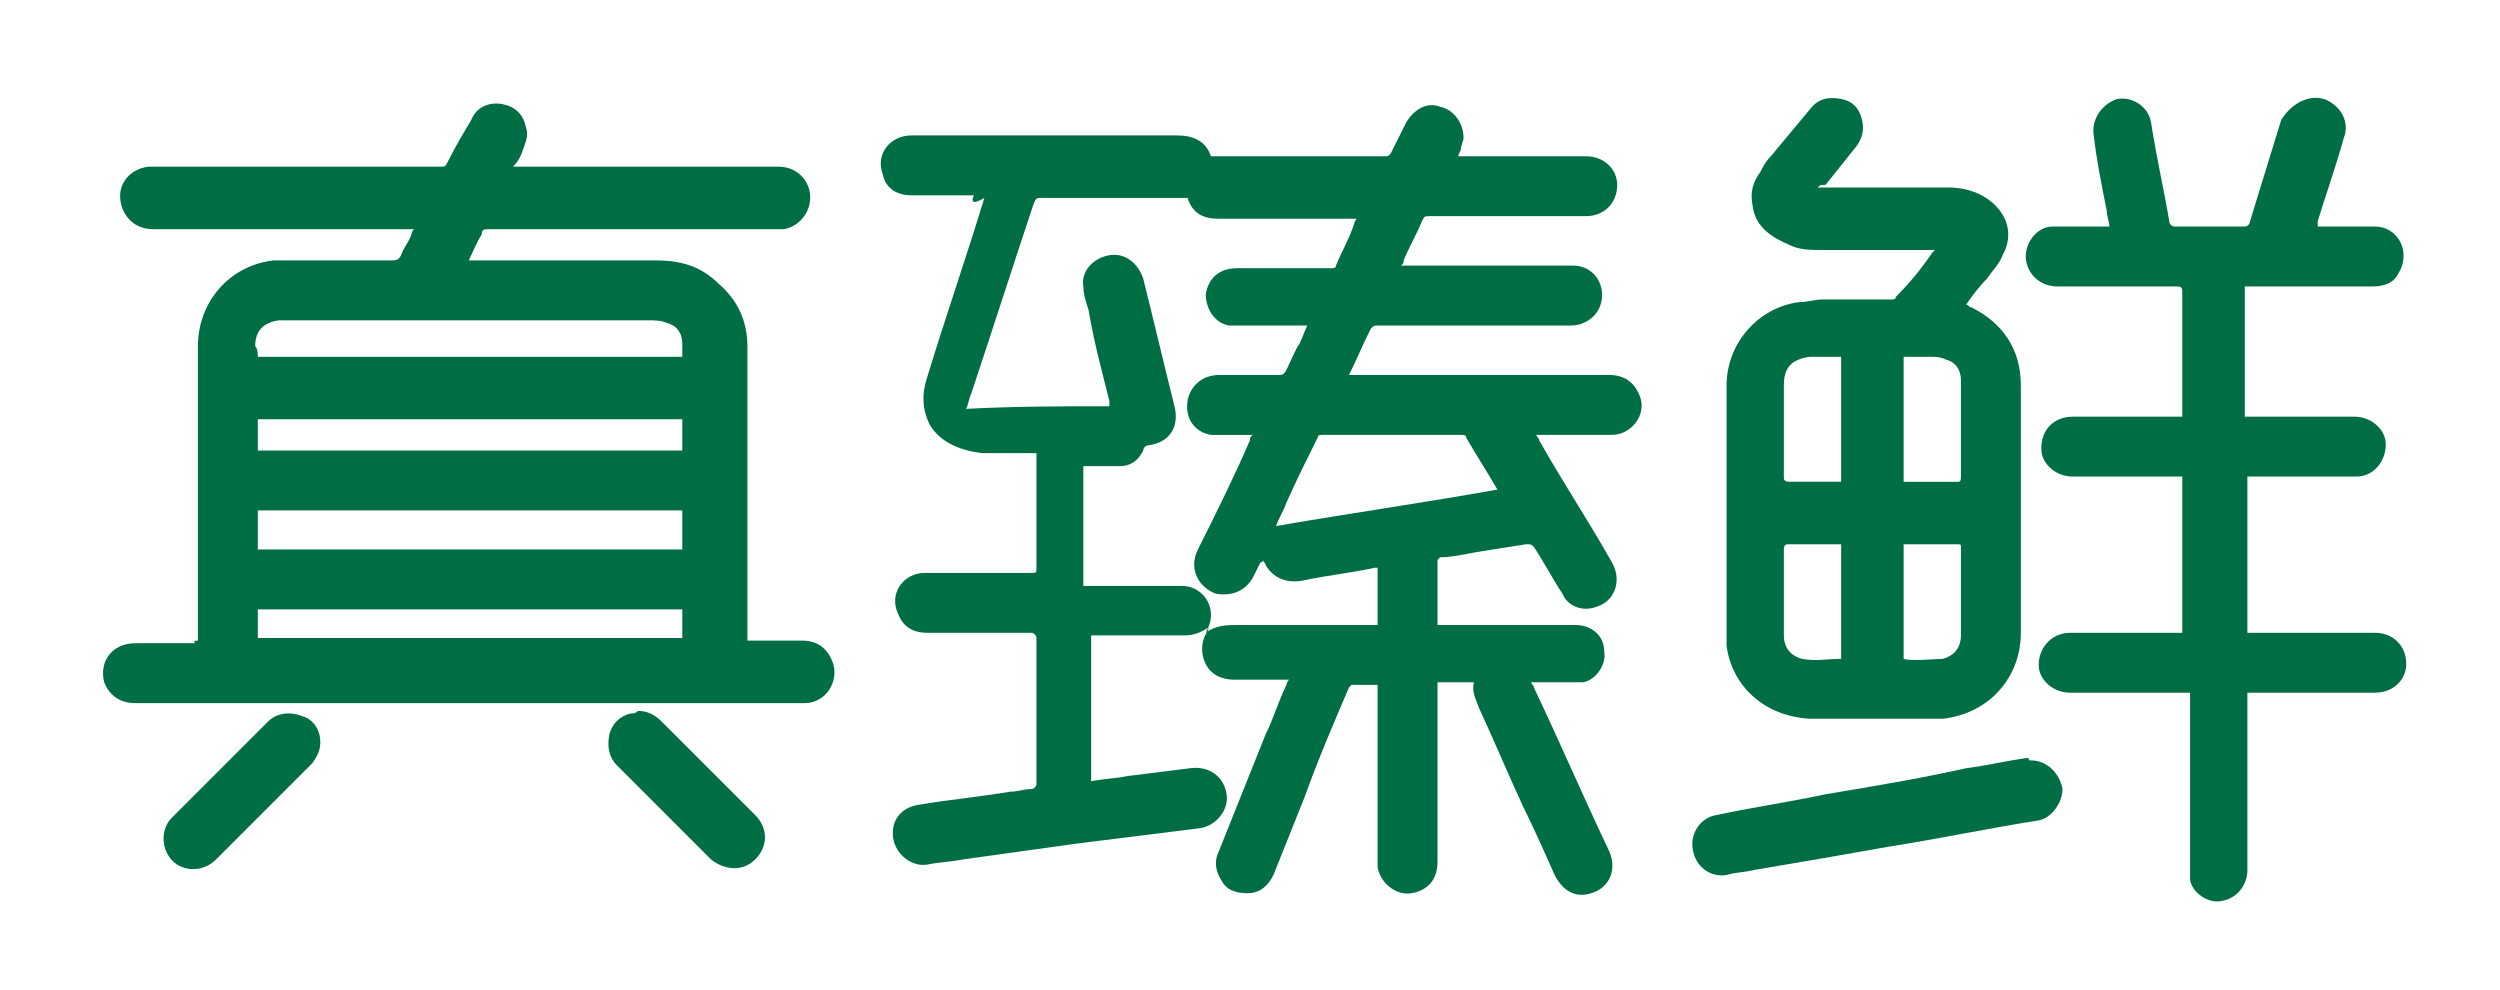 <?xml version="1.0" encoding="utf-8"?>
<!-- Generator: Adobe Illustrator 22.0.0, SVG Export Plug-In . SVG Version: 6.00 Build 0)  -->
<svg version="1.1" id="图层_1" xmlns="http://www.w3.org/2000/svg" xmlns:xlink="http://www.w3.org/1999/xlink" x="0px" y="0px"
	 viewBox="0 0 96 38" style="enable-background:new 0 0 96 38;" xml:space="preserve">
<style type="text/css">
	.st0{filter:url(#filter-1);}
	.st1{fill:#006E45;}
</style>
<filter  filterUnits="objectBoundingBox" height="107.1%" id="filter-1" width="100.8%" x="-0.4%" y="-3.6%">
	<feOffset  dx="0" dy="0" in="SourceAlpha" result="shadowOffsetOuter1"></feOffset>
	<feGaussianBlur  in="shadowOffsetOuter1" result="shadowBlurOuter1" stdDeviation="2"></feGaussianBlur>
	
		<feColorMatrix  in="shadowBlurOuter1" result="shadowMatrixOuter1" type="matrix" values="0 0 0 0 0   0 0 0 0 0   0 0 0 0 0  0 0 0 0.1 0">
		</feColorMatrix>
	<feMerge>
		<feMergeNode  in="shadowMatrixOuter1"></feMergeNode>
		<feMergeNode  in="SourceGraphic"></feMergeNode>
	</feMerge>
</filter>
<title>LOGO_真臻鲜2019-01@1x</title>
<desc>Created with Sketch.</desc>
<g id="页面1">
	<g id="首页-未登录1-1" transform="translate(-357, -73)">
		<g id="导航" transform="translate(-1, 0)" class="st0">
		</g>
	</g>
</g>
<g>
	<path class="st1" d="M7.6,24.6c0-0.1,0-0.2,0-0.3c0-3.7,0-7.4,0-11c0-1.7,1.2-3.1,2.9-3.3c0.2,0,0.4,0,0.7,0c1.3,0,2.5,0,3.8,0
		c0.2,0,0.3,0,0.4-0.2c0.1-0.3,0.3-0.5,0.4-0.8c0,0,0-0.1,0.1-0.2c-0.1,0-0.2,0-0.2,0c-3.3,0-6.5,0-9.8,0c-0.6,0-1-0.3-1.2-0.8
		C4.4,7.2,4.9,6.5,5.7,6.4c0.1,0,0.1,0,0.2,0c3.7,0,7.3,0,11,0c0.2,0,0.2,0,0.3-0.2c0.3-0.6,0.6-1.1,0.9-1.6
		c0.2-0.5,0.7-0.7,1.2-0.6c0.5,0.1,0.8,0.4,0.9,0.9c0.1,0.3,0,0.5-0.1,0.8C20,6,19.9,6.2,19.7,6.4c0.1,0,0.2,0,0.3,0
		c3.3,0,6.6,0,9.9,0c0.6,0,1.1,0.4,1.2,1c0.1,0.7-0.4,1.3-1,1.4c-0.1,0-0.2,0-0.2,0c-3.7,0-7.4,0-11.1,0c-0.2,0-0.3,0-0.3,0.2
		c-0.2,0.3-0.3,0.6-0.5,1c0.1,0,0.2,0,0.2,0c2.3,0,4.6,0,7,0c0.9,0,1.7,0.2,2.4,0.9c0.7,0.6,1.1,1.4,1.1,2.4c0,3.7,0,7.4,0,11.1
		c0,0.1,0,0.1,0,0.2c0.1,0,0.1,0,0.2,0c0.6,0,1.3,0,1.9,0c0.6,0,1,0.3,1.2,0.9c0.2,0.7-0.3,1.5-1.1,1.5c0,0-0.1,0-0.1,0
		c-8.5,0-17.1,0-25.6,0c-0.6,0-1-0.3-1.2-0.8c-0.2-0.8,0.3-1.5,1.2-1.5c0.8,0,1.5,0,2.3,0C7.4,24.6,7.5,24.6,7.6,24.6z M26.2,19.6
		c-5.5,0-10.9,0-16.3,0c0,0.5,0,1,0,1.5c5.4,0,10.9,0,16.3,0C26.2,20.6,26.2,20.1,26.2,19.6z M9.9,13.7c5.5,0,10.9,0,16.3,0
		c0-0.2,0-0.4,0-0.5c0-0.4-0.2-0.7-0.6-0.8c-0.2-0.1-0.5-0.1-0.7-0.1c-4.6,0-9.2,0-13.8,0c-0.1,0-0.3,0-0.4,0
		c-0.6,0.1-0.9,0.4-0.9,1C9.9,13.4,9.9,13.6,9.9,13.7z M26.2,16.1c-5.5,0-10.9,0-16.3,0c0,0.4,0,0.8,0,1.2c5.4,0,10.9,0,16.3,0
		C26.2,16.9,26.2,16.5,26.2,16.1z M26.2,23.4c-5.5,0-10.9,0-16.3,0c0,0.4,0,0.7,0,1.1c5.4,0,10.9,0,16.3,0
		C26.2,24.2,26.2,23.8,26.2,23.4z"/>
	<path class="st1" d="M12.3,28.5c0,0.3-0.1,0.5-0.3,0.8c0,0-0.1,0.1-0.1,0.1c-1.2,1.2-2.4,2.4-3.6,3.6c-0.4,0.4-1,0.5-1.5,0.2
		c-0.6-0.4-0.7-1.3-0.2-1.8c1.2-1.2,2.5-2.5,3.7-3.7c0.3-0.3,0.8-0.4,1.3-0.2C12,27.6,12.3,28,12.3,28.5z"/>
	<path class="st1" d="M24.5,27.3c0.3,0,0.6,0.1,0.9,0.4c1.2,1.2,2.4,2.4,3.6,3.6c0.5,0.5,0.5,1.2,0,1.7c-0.5,0.5-1.2,0.4-1.7,0
		c-1.2-1.2-2.4-2.4-3.6-3.6c-0.3-0.3-0.4-0.7-0.3-1.2c0.1-0.4,0.4-0.7,0.8-0.8C24.3,27.4,24.4,27.4,24.5,27.3z"/>
</g>
<path class="st1" d="M37.4,7.5c-0.1,0-0.2,0-0.2,0c-0.7,0-1.5,0-2.2,0c-0.6,0-1-0.3-1.1-0.8c-0.3-0.8,0.3-1.5,1.1-1.5
	c1.4,0,2.8,0,4.2,0c2,0,4,0,6,0c0.6,0,1.1,0.2,1.3,0.8c2.2,0,4.5,0,6.7,0c0.1,0,0.1,0,0.2-0.1c0.2-0.4,0.4-0.8,0.6-1.2
	c0.3-0.5,0.8-0.8,1.3-0.6c0.5,0.1,0.9,0.6,0.9,1.2c0,0.1-0.1,0.3-0.1,0.4c0,0.1-0.1,0.2-0.1,0.3C55.9,6,56,6,56,6c1.6,0,3.3,0,4.9,0
	c0.7,0,1.2,0.5,1.2,1.1c0,0.7-0.5,1.2-1.2,1.2c-2,0-4,0-6,0c-0.2,0-0.2,0-0.3,0.2c-0.2,0.5-0.5,1-0.7,1.5c0,0.1,0,0.1-0.1,0.2
	c0.1,0,0.2,0,0.2,0c2.1,0,4.3,0,6.4,0c0.6,0,1,0.4,1.1,0.9c0.1,0.6-0.2,1.1-0.7,1.3c-0.2,0.1-0.4,0.1-0.5,0.1c-2.5,0-4.9,0-7.4,0
	c-0.1,0-0.2,0-0.3,0.2c-0.3,0.6-0.5,1.1-0.8,1.7c0.1,0,0.2,0,0.2,0c3.3,0,6.6,0,9.8,0c0.6,0,1,0.3,1.2,0.9c0.2,0.7-0.4,1.4-1.1,1.4
	c-0.9,0-1.8,0-2.7,0c-0.1,0-0.1,0-0.2,0c0,0.1,0.1,0.1,0.1,0.2c0.9,1.6,1.9,3.1,2.8,4.7c0.4,0.7,0.1,1.5-0.6,1.7
	c-0.5,0.2-1.1,0-1.3-0.5c-0.4-0.6-0.7-1.2-1.1-1.8c-0.1-0.1-0.1-0.1-0.3-0.1c-0.6,0.1-1.3,0.2-1.9,0.3c-0.5,0.1-1,0.2-1.4,0.2
	c0,0-0.1,0.1-0.1,0.1c0,0.8,0,1.6,0,2.4c0,0,0,0,0,0.1c0.1,0,0.1,0,0.2,0c1.7,0,3.4,0,5.1,0c0.6,0,1.1,0.4,1.1,1
	c0.1,0.5-0.3,1.1-0.8,1.2c-0.1,0-0.2,0-0.4,0c-0.5,0-1,0-1.4,0c-0.1,0-0.1,0-0.2,0c0,0.1,0.1,0.1,0.1,0.2c1,2.1,1.9,4.2,2.9,6.3
	c0.3,0.7,0,1.4-0.7,1.6c-0.6,0.2-1.1-0.1-1.4-0.7c-0.4-0.9-0.8-1.8-1.2-2.6c-0.6-1.3-1.1-2.5-1.7-3.8c-0.1-0.3-0.3-0.6-0.2-1
	c-0.5,0-0.9,0-1.4,0c0,0.1,0,0.2,0,0.2c0,2.2,0,4.5,0,6.7c0,0.7-0.4,1.1-1,1.2c-0.6,0.1-1.2-0.4-1.3-1c0-0.1,0-0.2,0-0.2
	c0-2.2,0-4.4,0-6.6c0-0.1,0-0.2,0-0.2c-0.4,0-0.7,0-1,0c0,0-0.1,0.1-0.1,0.1c-0.6,1.4-1.2,2.8-1.7,4.2c-0.4,1-0.8,2-1.2,3
	c-0.2,0.4-0.5,0.7-1,0.7c-0.4,0-0.8-0.1-1-0.5c-0.2-0.3-0.3-0.7-0.1-1.1c0.6-1.5,1.2-3,1.8-4.5c0.3-0.6,0.5-1.3,0.8-1.9
	c0,0,0-0.1,0.1-0.2c-0.1,0-0.1,0-0.2,0c-0.6,0-1.3,0-1.9,0c-0.5,0-0.9-0.2-1.1-0.6c-0.2-0.4-0.2-0.9,0.1-1.3c0,0,0,0,0-0.1
	c0,0,0,0,0,0c-0.3,0.2-0.6,0.3-0.9,0.3c-1.1,0-2.3,0-3.4,0c-0.1,0-0.1,0-0.2,0c0,1.9,0,3.7,0,5.6c0.5-0.1,0.9-0.1,1.4-0.2
	c0.8-0.1,1.6-0.2,2.4-0.3c0.7-0.1,1.3,0.3,1.4,1c0.1,0.6-0.4,1.2-1,1.3c-1.6,0.2-3.2,0.4-4.8,0.6c-1.4,0.2-2.9,0.4-4.3,0.6
	c-0.5,0.1-0.9,0.1-1.4,0.2c-0.6,0.1-1.2-0.4-1.3-1c-0.1-0.7,0.3-1.2,1-1.3c1.2-0.2,2.3-0.3,3.5-0.5c0.3,0,0.5-0.1,0.8-0.1
	c0.1,0,0.2-0.1,0.2-0.2c0-1.9,0-3.7,0-5.6c0-0.1-0.1-0.2-0.2-0.2c-1.3,0-2.7,0-4,0c-0.5,0-0.9-0.2-1.1-0.7c-0.4-0.8,0.2-1.6,1-1.6
	c1.4,0,2.7,0,4.1,0c0.2,0,0.2,0,0.2-0.2c0-1.4,0-2.8,0-4.2c0-0.1,0-0.1,0-0.2c-0.1,0-0.1,0-0.2,0c-0.6,0-1.3,0-1.9,0
	c-0.8-0.1-1.6-0.4-2-1.1c-0.3-0.6-0.3-1.2-0.1-1.8c0.7-2.3,1.5-4.6,2.2-6.9C37.3,7.9,37.3,7.7,37.4,7.5z M42.6,15.6
	c0-0.1,0-0.1,0-0.2c-0.3-1.2-0.6-2.3-0.8-3.5c-0.1-0.3-0.2-0.6-0.2-0.9c-0.1-0.6,0.4-1.1,1-1.2c0.6-0.1,1.1,0.3,1.3,0.9
	c0.4,1.6,0.8,3.3,1.2,4.9c0.2,0.8-0.2,1.4-1,1.5c-0.1,0-0.2,0.1-0.2,0.2c-0.2,0.4-0.5,0.6-0.9,0.6c-0.4,0-0.7,0-1.1,0
	c-0.1,0-0.2,0-0.3,0c0,1.5,0,3,0,4.6c0.1,0,0.1,0,0.2,0c1.2,0,2.4,0,3.6,0c0.6,0,1.1,0.5,1.1,1.1c0,0.3-0.1,0.5-0.2,0.7
	c0.4-0.3,0.8-0.3,1.3-0.3c1.7,0,3.4,0,5.1,0c0.1,0,0.1,0,0.2,0c0-0.7,0-1.5,0-2.2c0,0-0.1,0-0.1,0c-0.9,0.2-1.9,0.3-2.8,0.5
	c-0.6,0.1-1.1-0.1-1.4-0.6c0-0.1-0.1-0.1-0.1-0.2c0,0.1-0.1,0.1-0.1,0.1c-0.1,0.2-0.2,0.4-0.3,0.6c-0.3,0.5-0.8,0.7-1.4,0.6
	c-0.6-0.2-1.1-0.9-0.7-1.7c0.7-1.4,1.4-2.8,2-4.2c0-0.1,0-0.1,0.1-0.2c-0.4,0-0.7,0-1.1,0c-0.2,0-0.4,0-0.5,0
	c-0.6-0.1-1-0.6-0.9-1.3c0.1-0.6,0.6-1,1.2-1c0.8,0,1.5,0,2.3,0c0.1,0,0.2,0,0.3-0.2c0.2-0.4,0.3-0.7,0.5-1c0.1-0.2,0.2-0.5,0.3-0.7
	c-0.1,0-0.2,0-0.2,0c-0.8,0-1.6,0-2.4,0c-0.1,0-0.3,0-0.4,0c-0.6-0.1-0.9-0.7-0.9-1.2c0.1-0.6,0.5-1,1.2-1c1.2,0,2.4,0,3.6,0
	c0.1,0,0.2,0,0.2-0.1c0.2-0.5,0.5-1,0.7-1.6c0,0,0-0.1,0.1-0.2c-0.1,0-0.2,0-0.2,0c-1.7,0-3.4,0-5.1,0c-0.6,0-1-0.2-1.2-0.8
	c0,0,0,0,0,0c-0.3,0-0.6,0-1,0c-1.5,0-3.1,0-4.6,0c-0.2,0-0.2,0-0.3,0.2c-0.8,2.4-1.6,4.9-2.4,7.3c-0.1,0.2-0.1,0.4-0.2,0.6
	C39,15.6,40.8,15.6,42.6,15.6z M57.5,18.8C57.5,18.7,57.5,18.7,57.5,18.8c-0.4-0.7-0.8-1.3-1.2-2c0-0.1-0.1-0.1-0.2-0.1
	c-1.8,0-3.5,0-5.3,0c-0.1,0-0.2,0-0.2,0.1c-0.4,0.8-0.8,1.6-1.2,2.5c-0.1,0.3-0.3,0.6-0.4,0.9C51.9,19.7,54.7,19.3,57.5,18.8z"/>
<g>
	<path class="st1" d="M69.8,7.2c0.1,0,0.2,0,0.2,0c1.6,0,3.2,0,4.8,0c0.5,0,0.9,0.1,1.3,0.3C77,8,77.4,8.9,76.9,9.8
		c-0.1,0.3-0.4,0.6-0.6,0.9c-0.3,0.3-0.6,0.7-0.8,1c0.1,0,0.1,0.1,0.2,0.1c1.2,0.6,1.9,1.6,1.9,3c0,3.2,0,6.4,0,9.5
		c0,1.7-1.2,3.1-3,3.3c-0.2,0-0.4,0-0.6,0c-1.5,0-3,0-4.5,0c-1.8-0.1-3-1.3-3.2-2.8c0-0.1,0-0.3,0-0.4c0-3.2,0-6.4,0-9.6
		c0-1.6,1.2-3,2.8-3.2c0.3,0,0.6-0.1,0.9-0.1c0.9,0,1.8,0,2.6,0c0.1,0,0.2,0,0.2-0.1c0.5-0.5,1-1.1,1.4-1.7c0,0,0,0,0.1-0.1
		c-0.1,0-0.1,0-0.2,0c-1.4,0-2.7,0-4.1,0c-0.5,0-0.9,0-1.3-0.2c-0.7-0.3-1.3-0.7-1.4-1.5c-0.1-0.5,0-0.9,0.3-1.3
		c0.1-0.2,0.2-0.4,0.4-0.6c0.5-0.6,1-1.2,1.5-1.8c0.3-0.4,0.7-0.5,1.2-0.4c0.5,0.1,0.7,0.4,0.8,0.8c0.1,0.4,0,0.7-0.2,1
		c-0.4,0.5-0.8,1-1.2,1.5C69.9,7.1,69.9,7.1,69.8,7.2z M70.7,13.7c-0.4,0-0.8,0-1.2,0c-0.7,0.1-1,0.4-1,1.1c0,1.2,0,2.4,0,3.5
		c0,0.1,0,0.2,0.2,0.2c0.6,0,1.2,0,1.8,0c0.1,0,0.1,0,0.2,0C70.7,16.9,70.7,15.3,70.7,13.7z M73.1,18.5
		C73.1,18.5,73.1,18.5,73.1,18.5c0.7,0,1.4,0,2.1,0c0.1,0,0.1-0.1,0.1-0.2c0-1.2,0-2.5,0-3.7c0-0.4-0.2-0.7-0.6-0.8
		c-0.2-0.1-0.4-0.1-0.6-0.1c-0.3,0-0.7,0-1,0C73.1,15.3,73.1,16.9,73.1,18.5z M70.7,25.3c0-1.5,0-3,0-4.4c-0.1,0-0.1,0-0.1,0
		c-0.6,0-1.2,0-1.9,0c-0.1,0-0.2,0-0.2,0.2c0,1.1,0,2.2,0,3.3c0,0.5,0.3,0.8,0.7,0.9C69.7,25.4,70.2,25.3,70.7,25.3z M73.1,20.9
		c0,1.5,0,3,0,4.4c0.3,0.1,1.2,0,1.5,0c0.4-0.1,0.7-0.4,0.7-0.9c0-1.1,0-2.2,0-3.4c0-0.1,0-0.1-0.2-0.1c-0.4,0-0.7,0-1.1,0
		C73.7,20.9,73.4,20.9,73.1,20.9z"/>
	<path class="st1" d="M83.8,24.3c0-2,0-4,0-6c-0.1,0-0.1,0-0.2,0c-1.3,0-2.7,0-4,0c-0.6,0-1.1-0.4-1.2-0.9c-0.1-0.8,0.4-1.4,1.2-1.4
		c1.3,0,2.7,0,4,0c0.1,0,0.1,0,0.2,0c0-0.1,0-0.1,0-0.2c0-1.5,0-3.1,0-4.6c0-0.2-0.1-0.2-0.2-0.2c-1.5,0-3.1,0-4.6,0
		c-0.6,0-1.1-0.4-1.2-1c-0.1-0.6,0.4-1.3,1-1.3c0.7,0,1.4,0,2,0c0.1,0,0.1,0,0.2,0c0-0.2-0.1-0.4-0.1-0.6c-0.2-1-0.4-2-0.5-2.9
		c-0.1-0.6,0.3-1.2,0.9-1.4c0.6-0.1,1.2,0.3,1.3,0.9c0.2,1.3,0.5,2.6,0.7,3.8c0,0.1,0.1,0.2,0.2,0.2c0.9,0,1.8,0,2.7,0
		c0.1,0,0.2-0.1,0.2-0.2c0.4-1.3,0.8-2.6,1.2-3.9C88.1,3.8,89,3.5,89.6,4c0.4,0.3,0.6,0.8,0.4,1.3c-0.3,1.1-0.7,2.2-1,3.2
		c0,0.1,0,0.1,0,0.2c0.1,0,0.1,0,0.2,0c0.7,0,1.3,0,2,0c0.9,0,1.4,1,0.9,1.8c-0.2,0.4-0.6,0.5-1,0.5c-1.6,0-3.1,0-4.7,0
		c-0.1,0-0.1,0-0.2,0c0,1.7,0,3.3,0,5c0.1,0,0.1,0,0.2,0c1.3,0,2.7,0,4,0c0.6,0,1.1,0.4,1.2,0.9c0.1,0.7-0.4,1.4-1.1,1.4
		c-1.3,0-2.7,0-4,0c-0.1,0-0.1,0-0.2,0c0,2,0,4,0,6c0.1,0,0.1,0,0.2,0c1.6,0,3.1,0,4.7,0c0.7,0,1.2,0.5,1.2,1.2
		c0,0.6-0.5,1.1-1.2,1.1c-1.6,0-3.1,0-4.7,0c-0.1,0-0.1,0-0.2,0c0,0.1,0,0.1,0,0.2c0,2.2,0,4.4,0,6.6c0,0.6-0.4,1.1-1,1.2
		c-0.5,0.1-1.1-0.3-1.2-0.8c0-0.1,0-0.2,0-0.4c0-2.2,0-4.4,0-6.6c0-0.1,0-0.1,0-0.2c-0.1,0-0.1,0-0.2,0c-1.5,0-2.9,0-4.4,0
		c-0.6,0-1.1-0.4-1.2-0.9c-0.1-0.7,0.4-1.4,1.2-1.4c1.5,0,3,0,4.4,0C83.7,24.3,83.8,24.3,83.8,24.3z"/>
	<path class="st1" d="M78,29.2c0.6,0,1.1,0.5,1.2,1.1c0,0.5-0.4,1.1-0.9,1.2c-1.9,0.3-3.8,0.7-5.7,1c-1.7,0.3-3.4,0.6-5.2,0.9
		c-0.4,0.1-0.8,0.1-1.1,0.2c-0.6,0.1-1.2-0.3-1.3-1c-0.1-0.6,0.3-1.2,0.9-1.3c1.4-0.3,2.8-0.5,4.2-0.8c1.8-0.3,3.6-0.6,5.4-1
		c0.8-0.1,1.6-0.3,2.4-0.4C77.9,29.2,77.9,29.2,78,29.2z"/>
</g>
</svg>
